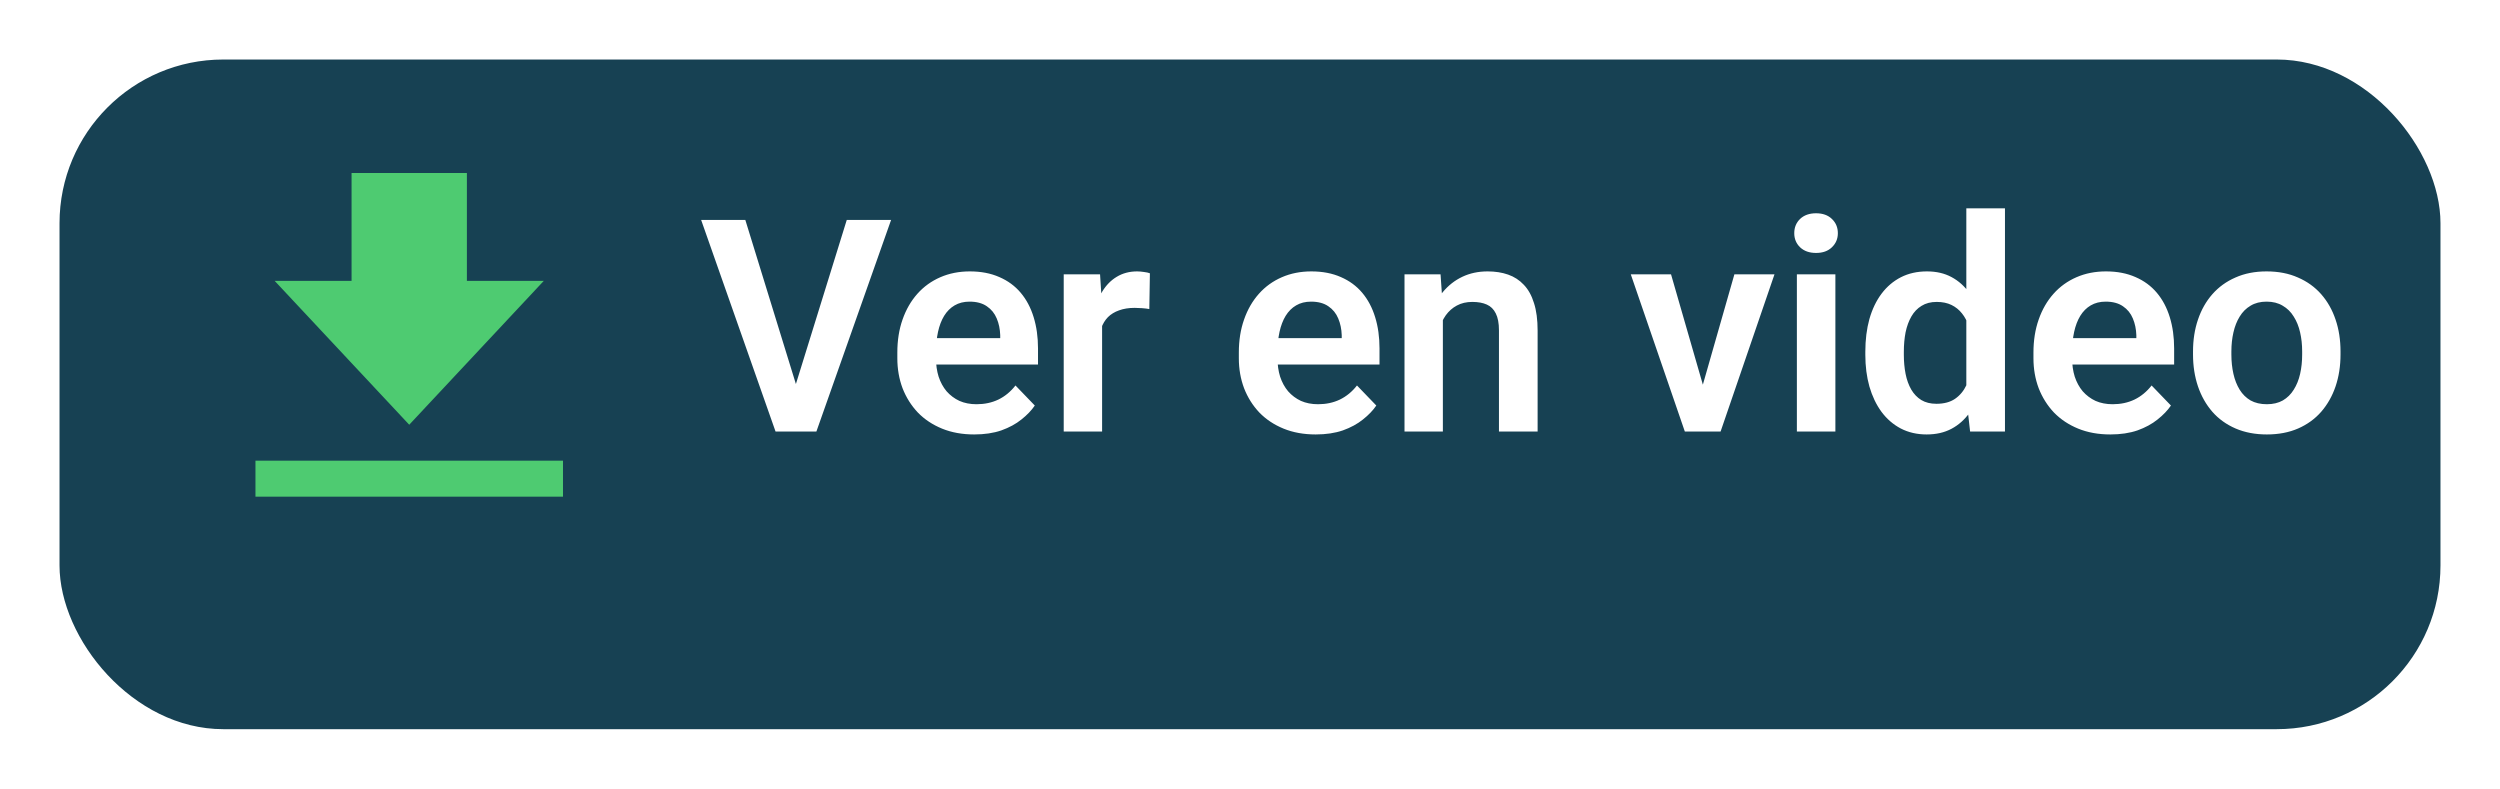 <svg width="168" height="53" viewBox="0 0 168 53" fill="none" xmlns="http://www.w3.org/2000/svg">
<g filter="url(#filter0_d_5_26)">
<rect x="4" width="160" height="45" rx="11" fill="#174153"/>
</g>
<path d="M53.357 26.217L56.902 14.781H59.881L54.861 29H52.879L53.357 26.217ZM50.086 14.781L53.611 26.217L54.119 29H52.117L47.117 14.781H50.086ZM65.467 29.195C64.666 29.195 63.947 29.065 63.309 28.805C62.671 28.544 62.127 28.183 61.678 27.721C61.235 27.252 60.893 26.708 60.652 26.09C60.418 25.465 60.301 24.794 60.301 24.078V23.688C60.301 22.874 60.418 22.135 60.652 21.471C60.887 20.8 61.219 20.224 61.648 19.742C62.078 19.26 62.592 18.889 63.191 18.629C63.79 18.369 64.451 18.238 65.174 18.238C65.922 18.238 66.583 18.365 67.156 18.619C67.729 18.866 68.208 19.218 68.592 19.674C68.976 20.13 69.266 20.676 69.461 21.314C69.656 21.946 69.754 22.646 69.754 23.414V24.498H61.473V22.721H67.215V22.525C67.202 22.115 67.124 21.741 66.981 21.402C66.837 21.057 66.616 20.784 66.316 20.582C66.017 20.374 65.63 20.27 65.154 20.27C64.77 20.27 64.435 20.354 64.148 20.523C63.868 20.686 63.634 20.921 63.445 21.227C63.263 21.526 63.126 21.884 63.035 22.301C62.944 22.717 62.898 23.18 62.898 23.688V24.078C62.898 24.521 62.957 24.931 63.074 25.309C63.198 25.686 63.377 26.015 63.611 26.295C63.852 26.568 64.139 26.783 64.471 26.939C64.809 27.089 65.193 27.164 65.623 27.164C66.163 27.164 66.652 27.06 67.088 26.852C67.531 26.637 67.915 26.321 68.24 25.904L69.539 27.252C69.318 27.578 69.018 27.89 68.641 28.189C68.269 28.489 67.82 28.733 67.293 28.922C66.766 29.104 66.157 29.195 65.467 29.195ZM74.061 20.592V29H71.482V18.434H73.924L74.061 20.592ZM77.273 18.365L77.234 20.768C77.091 20.741 76.928 20.722 76.746 20.709C76.57 20.696 76.404 20.689 76.248 20.689C75.851 20.689 75.503 20.745 75.203 20.855C74.904 20.96 74.653 21.113 74.451 21.314C74.256 21.516 74.106 21.764 74.002 22.057C73.898 22.343 73.839 22.669 73.826 23.033L73.269 22.965C73.269 22.294 73.338 21.672 73.475 21.1C73.611 20.527 73.81 20.025 74.07 19.596C74.331 19.166 74.656 18.834 75.047 18.6C75.444 18.359 75.9 18.238 76.414 18.238C76.557 18.238 76.71 18.251 76.873 18.277C77.042 18.297 77.176 18.326 77.273 18.365ZM88.416 29.195C87.615 29.195 86.896 29.065 86.258 28.805C85.62 28.544 85.076 28.183 84.627 27.721C84.184 27.252 83.842 26.708 83.602 26.09C83.367 25.465 83.25 24.794 83.25 24.078V23.688C83.25 22.874 83.367 22.135 83.602 21.471C83.836 20.8 84.168 20.224 84.598 19.742C85.027 19.26 85.542 18.889 86.141 18.629C86.74 18.369 87.4 18.238 88.123 18.238C88.872 18.238 89.533 18.365 90.106 18.619C90.678 18.866 91.157 19.218 91.541 19.674C91.925 20.13 92.215 20.676 92.41 21.314C92.606 21.946 92.703 22.646 92.703 23.414V24.498H84.422V22.721H90.164V22.525C90.151 22.115 90.073 21.741 89.93 21.402C89.787 21.057 89.565 20.784 89.266 20.582C88.966 20.374 88.579 20.27 88.103 20.27C87.719 20.27 87.384 20.354 87.098 20.523C86.818 20.686 86.583 20.921 86.394 21.227C86.212 21.526 86.076 21.884 85.984 22.301C85.893 22.717 85.848 23.18 85.848 23.688V24.078C85.848 24.521 85.906 24.931 86.023 25.309C86.147 25.686 86.326 26.015 86.561 26.295C86.801 26.568 87.088 26.783 87.42 26.939C87.758 27.089 88.143 27.164 88.572 27.164C89.113 27.164 89.601 27.06 90.037 26.852C90.48 26.637 90.864 26.321 91.189 25.904L92.488 27.252C92.267 27.578 91.967 27.89 91.59 28.189C91.219 28.489 90.769 28.733 90.242 28.922C89.715 29.104 89.106 29.195 88.416 29.195ZM96.961 20.689V29H94.383V18.434H96.805L96.961 20.689ZM96.551 23.336H95.789C95.796 22.568 95.9 21.871 96.102 21.246C96.303 20.621 96.587 20.084 96.951 19.635C97.322 19.186 97.762 18.84 98.269 18.6C98.777 18.359 99.344 18.238 99.969 18.238C100.477 18.238 100.936 18.31 101.346 18.453C101.756 18.596 102.107 18.824 102.4 19.137C102.7 19.449 102.928 19.859 103.084 20.367C103.247 20.869 103.328 21.487 103.328 22.223V29H100.73V22.203C100.73 21.721 100.659 21.34 100.516 21.061C100.379 20.781 100.177 20.582 99.91 20.465C99.65 20.348 99.328 20.289 98.943 20.289C98.546 20.289 98.198 20.37 97.898 20.533C97.606 20.689 97.358 20.908 97.156 21.188C96.961 21.467 96.811 21.79 96.707 22.154C96.603 22.519 96.551 22.913 96.551 23.336ZM114.09 27.047L116.551 18.434H119.246L115.623 29H113.982L114.09 27.047ZM112.293 18.434L114.783 27.066L114.871 29H113.221L109.588 18.434H112.293ZM123.338 18.434V29H120.75V18.434H123.338ZM120.574 15.67C120.574 15.286 120.704 14.967 120.965 14.713C121.232 14.459 121.59 14.332 122.039 14.332C122.488 14.332 122.843 14.459 123.104 14.713C123.37 14.967 123.504 15.286 123.504 15.67C123.504 16.047 123.37 16.363 123.104 16.617C122.843 16.871 122.488 16.998 122.039 16.998C121.59 16.998 121.232 16.871 120.965 16.617C120.704 16.363 120.574 16.047 120.574 15.67ZM132.137 26.754V14H134.734V29H132.391L132.137 26.754ZM125.35 23.844V23.639C125.35 22.831 125.441 22.099 125.623 21.441C125.812 20.777 126.085 20.208 126.443 19.732C126.801 19.257 127.234 18.889 127.742 18.629C128.257 18.369 128.839 18.238 129.49 18.238C130.122 18.238 130.672 18.365 131.141 18.619C131.616 18.873 132.02 19.234 132.352 19.703C132.69 20.172 132.96 20.729 133.162 21.373C133.364 22.011 133.51 22.714 133.602 23.482V24.039C133.51 24.788 133.364 25.475 133.162 26.1C132.96 26.725 132.69 27.271 132.352 27.74C132.02 28.203 131.616 28.561 131.141 28.814C130.665 29.068 130.109 29.195 129.471 29.195C128.826 29.195 128.247 29.062 127.732 28.795C127.225 28.528 126.792 28.154 126.434 27.672C126.082 27.19 125.812 26.624 125.623 25.973C125.441 25.322 125.35 24.612 125.35 23.844ZM127.938 23.639V23.844C127.938 24.299 127.977 24.726 128.055 25.123C128.133 25.52 128.26 25.872 128.436 26.178C128.611 26.477 128.836 26.712 129.109 26.881C129.389 27.05 129.728 27.135 130.125 27.135C130.633 27.135 131.049 27.024 131.375 26.803C131.707 26.575 131.964 26.266 132.146 25.875C132.329 25.478 132.446 25.032 132.498 24.537V23.004C132.472 22.613 132.404 22.252 132.293 21.92C132.189 21.588 132.039 21.301 131.844 21.061C131.655 20.82 131.421 20.631 131.141 20.494C130.861 20.357 130.529 20.289 130.145 20.289C129.747 20.289 129.409 20.377 129.129 20.553C128.849 20.722 128.621 20.96 128.445 21.266C128.27 21.572 128.139 21.926 128.055 22.33C127.977 22.734 127.938 23.17 127.938 23.639ZM141.814 29.195C141.014 29.195 140.294 29.065 139.656 28.805C139.018 28.544 138.475 28.183 138.025 27.721C137.583 27.252 137.241 26.708 137 26.09C136.766 25.465 136.648 24.794 136.648 24.078V23.688C136.648 22.874 136.766 22.135 137 21.471C137.234 20.8 137.566 20.224 137.996 19.742C138.426 19.26 138.94 18.889 139.539 18.629C140.138 18.369 140.799 18.238 141.521 18.238C142.27 18.238 142.931 18.365 143.504 18.619C144.077 18.866 144.555 19.218 144.939 19.674C145.324 20.13 145.613 20.676 145.809 21.314C146.004 21.946 146.102 22.646 146.102 23.414V24.498H137.82V22.721H143.562V22.525C143.549 22.115 143.471 21.741 143.328 21.402C143.185 21.057 142.964 20.784 142.664 20.582C142.365 20.374 141.977 20.27 141.502 20.27C141.118 20.27 140.783 20.354 140.496 20.523C140.216 20.686 139.982 20.921 139.793 21.227C139.611 21.526 139.474 21.884 139.383 22.301C139.292 22.717 139.246 23.18 139.246 23.688V24.078C139.246 24.521 139.305 24.931 139.422 25.309C139.546 25.686 139.725 26.015 139.959 26.295C140.2 26.568 140.486 26.783 140.818 26.939C141.157 27.089 141.541 27.164 141.971 27.164C142.511 27.164 142.999 27.06 143.436 26.852C143.878 26.637 144.262 26.321 144.588 25.904L145.887 27.252C145.665 27.578 145.366 27.89 144.988 28.189C144.617 28.489 144.168 28.733 143.641 28.922C143.113 29.104 142.505 29.195 141.814 29.195ZM147.371 23.824V23.619C147.371 22.844 147.482 22.131 147.703 21.48C147.924 20.823 148.247 20.253 148.67 19.771C149.093 19.29 149.611 18.915 150.223 18.648C150.835 18.375 151.531 18.238 152.312 18.238C153.107 18.238 153.81 18.375 154.422 18.648C155.04 18.915 155.561 19.29 155.984 19.771C156.408 20.253 156.73 20.823 156.951 21.48C157.173 22.131 157.283 22.844 157.283 23.619V23.824C157.283 24.592 157.173 25.305 156.951 25.963C156.73 26.614 156.408 27.184 155.984 27.672C155.561 28.154 155.044 28.528 154.432 28.795C153.82 29.062 153.12 29.195 152.332 29.195C151.551 29.195 150.851 29.062 150.232 28.795C149.614 28.528 149.093 28.154 148.67 27.672C148.247 27.184 147.924 26.614 147.703 25.963C147.482 25.305 147.371 24.592 147.371 23.824ZM149.949 23.619V23.824C149.949 24.287 149.995 24.719 150.086 25.123C150.177 25.527 150.317 25.881 150.506 26.188C150.695 26.494 150.939 26.734 151.238 26.91C151.544 27.079 151.909 27.164 152.332 27.164C152.749 27.164 153.107 27.079 153.406 26.91C153.706 26.734 153.95 26.494 154.139 26.188C154.334 25.881 154.477 25.527 154.568 25.123C154.66 24.719 154.705 24.287 154.705 23.824V23.619C154.705 23.163 154.66 22.737 154.568 22.34C154.477 21.936 154.334 21.581 154.139 21.275C153.95 20.963 153.702 20.719 153.396 20.543C153.097 20.361 152.736 20.27 152.312 20.27C151.896 20.27 151.538 20.361 151.238 20.543C150.939 20.719 150.695 20.963 150.506 21.275C150.317 21.581 150.177 21.936 150.086 22.34C149.995 22.737 149.949 23.163 149.949 23.619Z" fill="white"/>
<path d="M36.542 18.875H31.375V11.625H23.625V18.875H18.458L27.5 28.542L36.542 18.875ZM17.167 30.958H37.833V33.375H17.167V30.958Z" fill="#4ECB71"/>
<defs>
<filter id="filter0_d_5_26" x="0" y="0" width="168" height="53" filterUnits="userSpaceOnUse" color-interpolation-filters="sRGB">
<feFlood flood-opacity="0" result="BackgroundImageFix"/>
<feColorMatrix in="SourceAlpha" type="matrix" values="0 0 0 0 0 0 0 0 0 0 0 0 0 0 0 0 0 0 127 0" result="hardAlpha"/>
<feOffset dy="4"/>
<feGaussianBlur stdDeviation="2"/>
<feComposite in2="hardAlpha" operator="out"/>
<feColorMatrix type="matrix" values="0 0 0 0 0 0 0 0 0 0 0 0 0 0 0 0 0 0 0.25 0"/>
<feBlend mode="normal" in2="BackgroundImageFix" result="effect1_dropShadow_5_26"/>
<feBlend mode="normal" in="SourceGraphic" in2="effect1_dropShadow_5_26" result="shape"/>
</filter>
</defs>
</svg>
